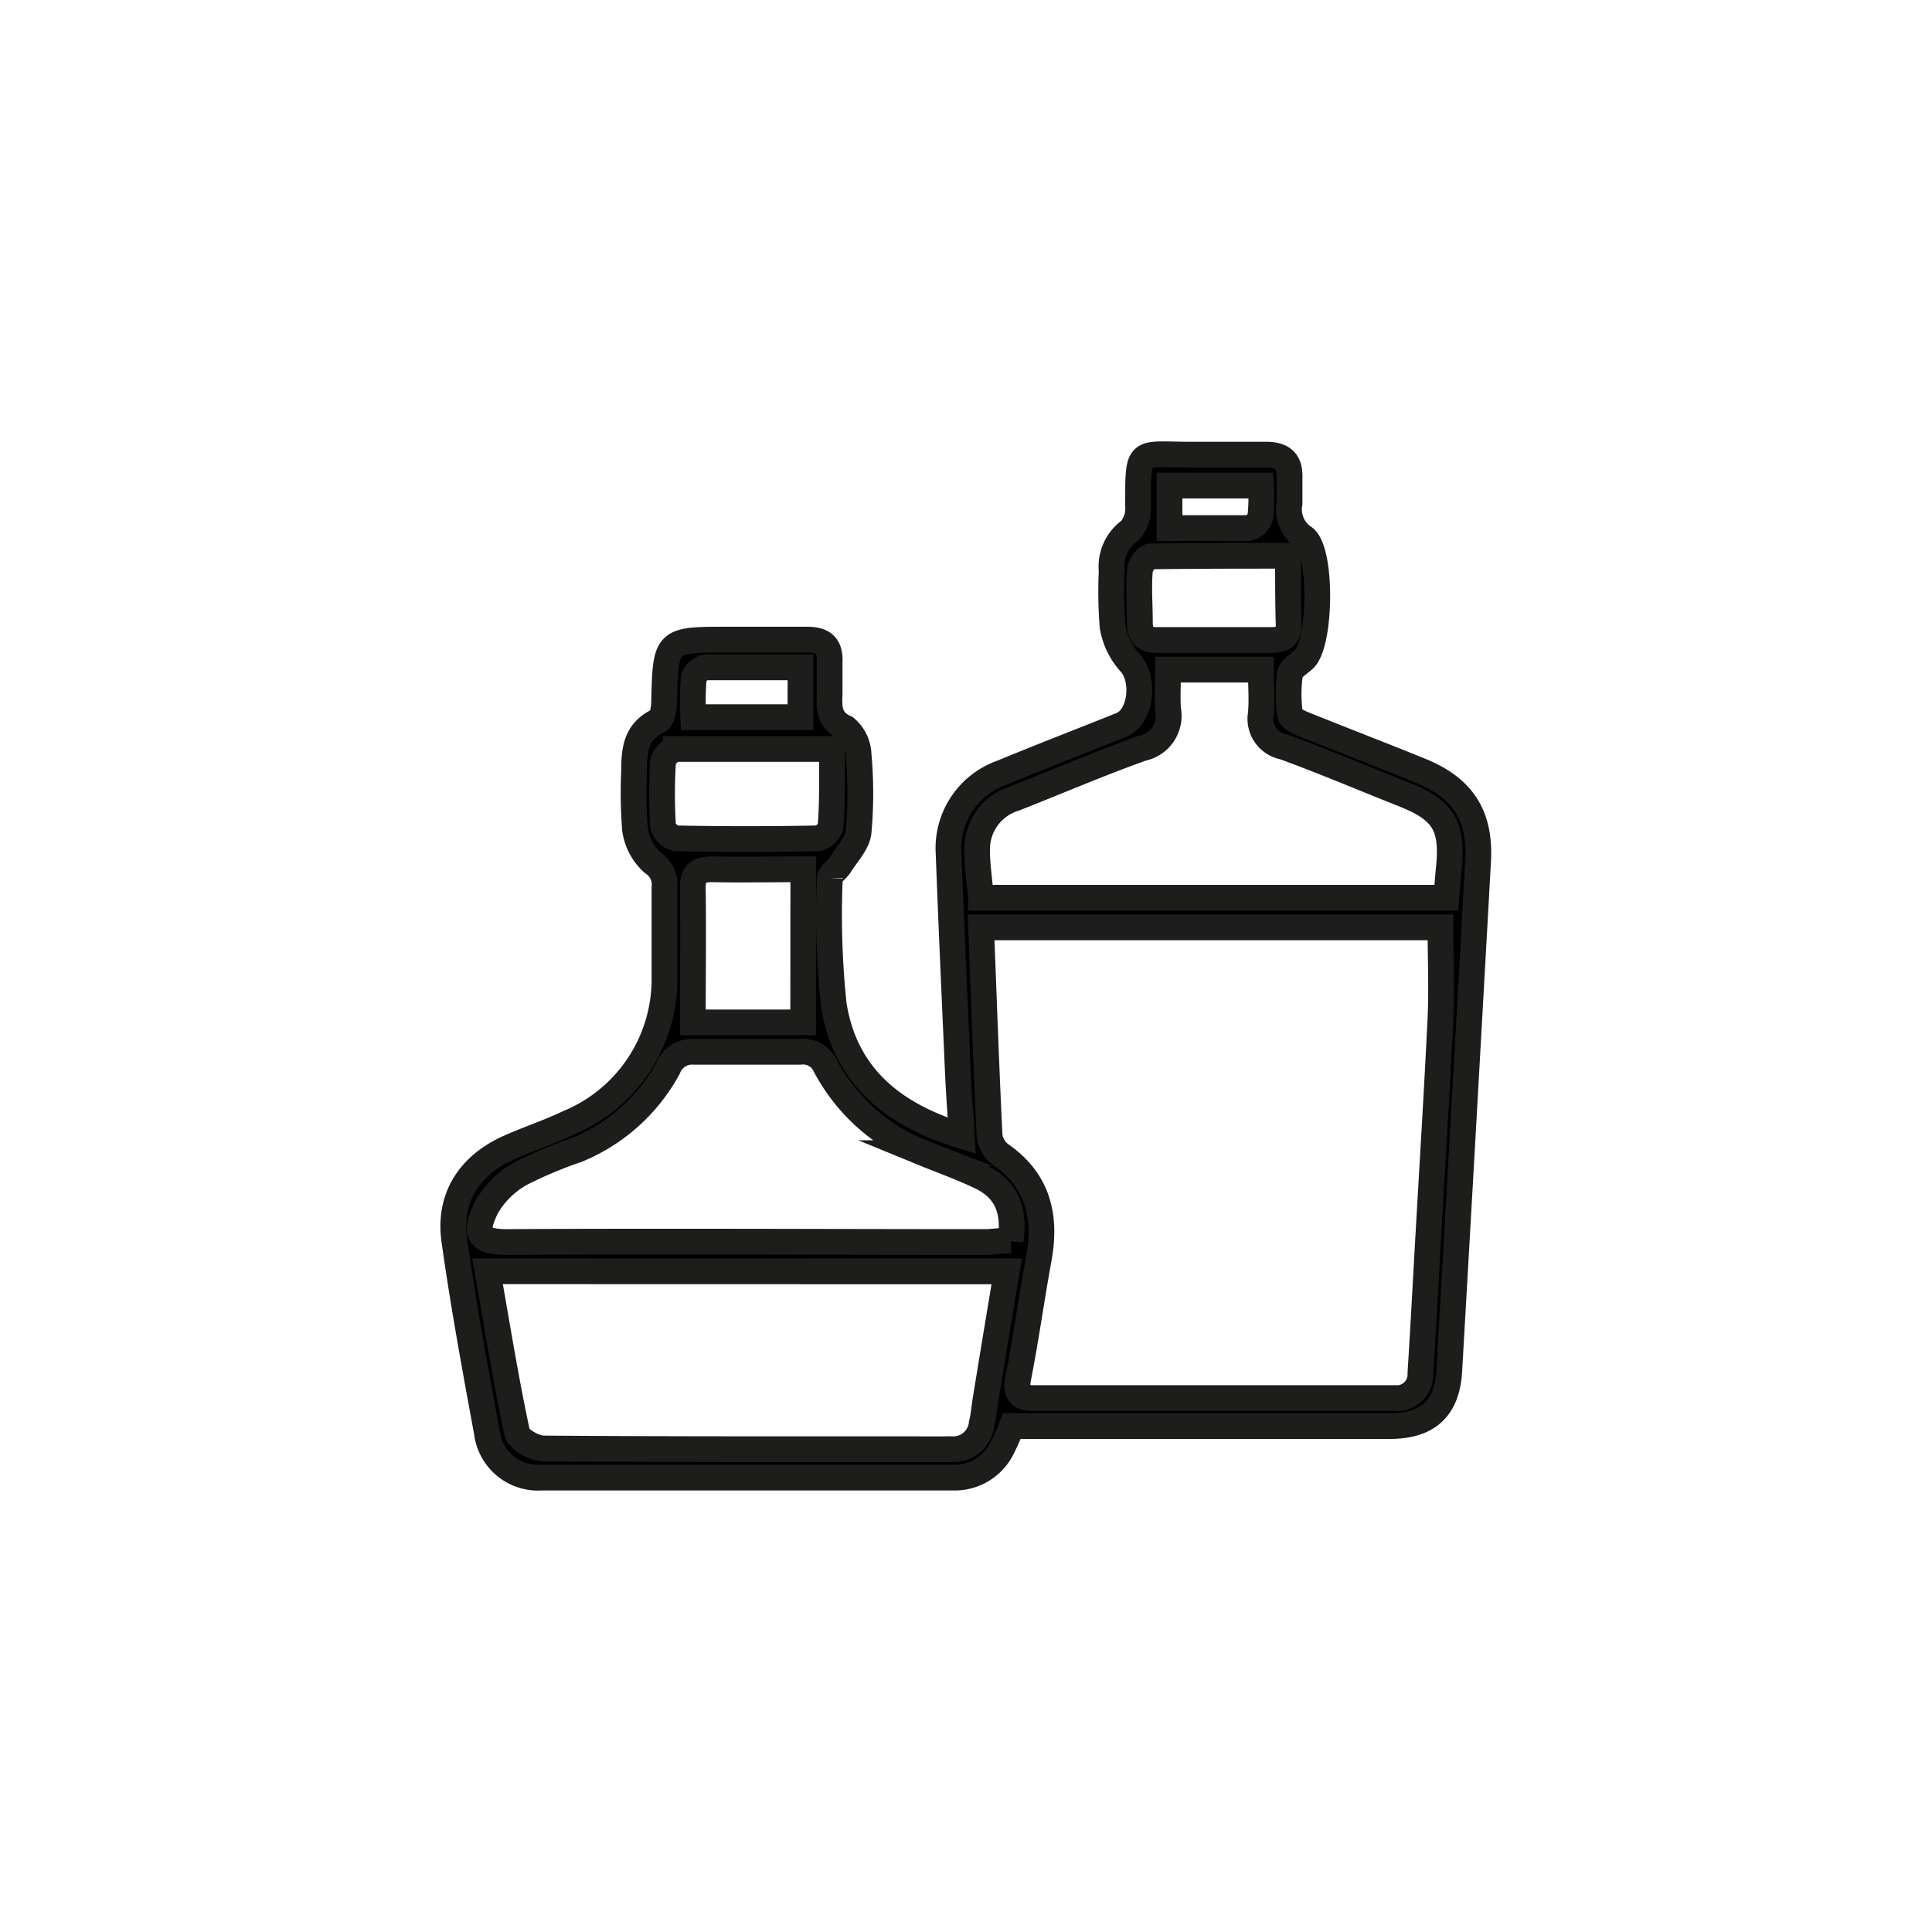 <svg xmlns="http://www.w3.org/2000/svg" width="150" height="150" viewBox="0 0 150 150"><defs><style>.a{stroke:#1d1d1b;stroke-miterlimit:10;stroke-width:2px;}</style></defs><path class="a" d="M74.67,88.18c-.11-1.77-.23-3.35-.3-4.93-.25-5.67-.51-11.33-.72-17A6.21,6.21,0,0,1,77.77,60c3.08-1.27,6.19-2.47,9.28-3.71,1.57-.63,1.86-3.59.68-4.84a5.61,5.61,0,0,1-1.35-2.8,34.64,34.64,0,0,1-.07-4.33,3.45,3.45,0,0,1,1.45-3.16,2.61,2.61,0,0,0,.6-1.86c0-4.63-.1-4,4.09-4,2,0,3.9,0,5.84,0,1.27,0,1.87.5,1.83,1.77,0,.67,0,1.33,0,2a2.62,2.62,0,0,0,1.12,2.66c1.43,1,1.32,8.27,0,9.46-.38.36-1,.7-1.08,1.11a11.15,11.15,0,0,0,0,3.16c0,.32.7.63,1.13.8,3,1.21,6,2.36,9,3.58,3.27,1.33,4.66,3.46,4.47,7q-1.1,19.8-2.24,39.6c-.17,2.91-1.66,4.28-4.63,4.28-9.74,0-19.47,0-29.33,0a18,18,0,0,1-.82,1.84,4.1,4.1,0,0,1-3.71,2.16c-10.68,0-21.36,0-32,0a4,4,0,0,1-4.23-3.51c-.92-5-1.83-9.93-2.53-14.93-.46-3.29,1.17-5.81,4.24-7.18,1.52-.68,3.12-1.2,4.62-1.92a12.08,12.08,0,0,0,7.46-11.45c0-2.28,0-4.56,0-6.84a2,2,0,0,0-.91-1.9,4.31,4.31,0,0,1-1.38-2.62,37.45,37.45,0,0,1-.07-4.5c0-1.63.13-3.09,1.88-3.91.32-.15.44-.94.45-1.44.12-4.86.11-4.86,4.92-4.86,2.06,0,4.12,0,6.18,0,1.31,0,1.82.53,1.75,1.8,0,.83,0,1.67,0,2.5-.05,1.1,0,2,1.25,2.56a2.83,2.83,0,0,1,1,2.08,33.4,33.4,0,0,1,0,6c-.1.9-.93,1.73-1.45,2.58-.24.37-.78.71-.78,1a66.72,66.72,0,0,0,.3,9.81C65.59,83.46,69.25,86.54,74.67,88.18ZM76.17,72c.22,5.51.4,10.83.66,16.16a2.18,2.18,0,0,0,.83,1.46c2.91,2,3.59,4.76,3,8.06-.57,3.11-1,6.24-1.61,9.35-.21,1.13.1,1.52,1.23,1.52q14,0,28,0a1.84,1.84,0,0,0,2-1.92c.25-3.93.45-7.87.68-11.81.3-5.28.63-10.54.88-15.82.1-2.3,0-4.61,0-7ZM37.85,98.7c.76,4.28,1.42,8.43,2.3,12.52.12.56,1.35,1.23,2.06,1.24,10.57.08,21.14.05,31.71.06a2.22,2.22,0,0,0,2.3-2c.15-.59.19-1.21.29-1.81.54-3.32,1.09-6.63,1.65-10Zm38.31-29h36.13c.07-.79.12-1.49.19-2.2.35-3.38-.37-4.59-3.55-5.85s-6.15-2.53-9.28-3.67a2.21,2.21,0,0,1-1.76-2.56c.1-1.13,0-2.29,0-3.43h-7.2c0,1.12-.07,2.11,0,3.1a2.56,2.56,0,0,1-2,3c-3.34,1.19-6.6,2.6-9.91,3.9a4.12,4.12,0,0,0-2.92,4C75.86,67.16,76.05,68.37,76.16,69.69Zm2.3,26.61c.37-2.45-.41-4.08-2.44-5-1.41-.67-2.87-1.19-4.31-1.78A14.61,14.61,0,0,1,64.1,82.8a1.91,1.91,0,0,0-2-1.14c-2.73,0-5.45,0-8.18,0a2,2,0,0,0-2.05,1.28,14.13,14.13,0,0,1-7.07,6.33,34,34,0,0,0-4.29,1.8,7,7,0,0,0-2.75,2.68c-.89,1.86-.83,2.7,1.69,2.68,12.41-.07,24.81,0,37.21,0C77.29,96.38,77.89,96.33,78.46,96.3ZM62.37,67.49c-2.55,0-4.81.05-7.07,0-1.18,0-1.53.4-1.51,1.54.05,3.42,0,6.84,0,10.35h8.57Zm2.22-9.34c-4.22,0-8.16,0-12.11,0a1.41,1.41,0,0,0-1,1,39.73,39.73,0,0,0,0,5,1.42,1.42,0,0,0,1,.94q5.51.11,11,0a1.37,1.37,0,0,0,1-.9C64.64,62.28,64.59,60.34,64.59,58.15Zm35.4-15c-3.69,0-7.18,0-10.66.05-.3,0-.8.7-.83,1.1-.11,1.33,0,2.67,0,4,0,1,.36,1.4,1.37,1.39,2.94,0,5.89,0,8.84,0,.86,0,1.37-.24,1.34-1.23C100,46.84,100,45.17,100,43.19ZM53.82,55.68h8.33V51.81c-2.53,0-5,0-7.38,0a1.28,1.28,0,0,0-.91.84A24.63,24.63,0,0,0,53.82,55.68ZM90.8,41c2.17,0,4.16,0,6.14,0a1.31,1.31,0,0,0,.91-.86,14.15,14.15,0,0,0,.05-2.44H90.8Z"/></svg>